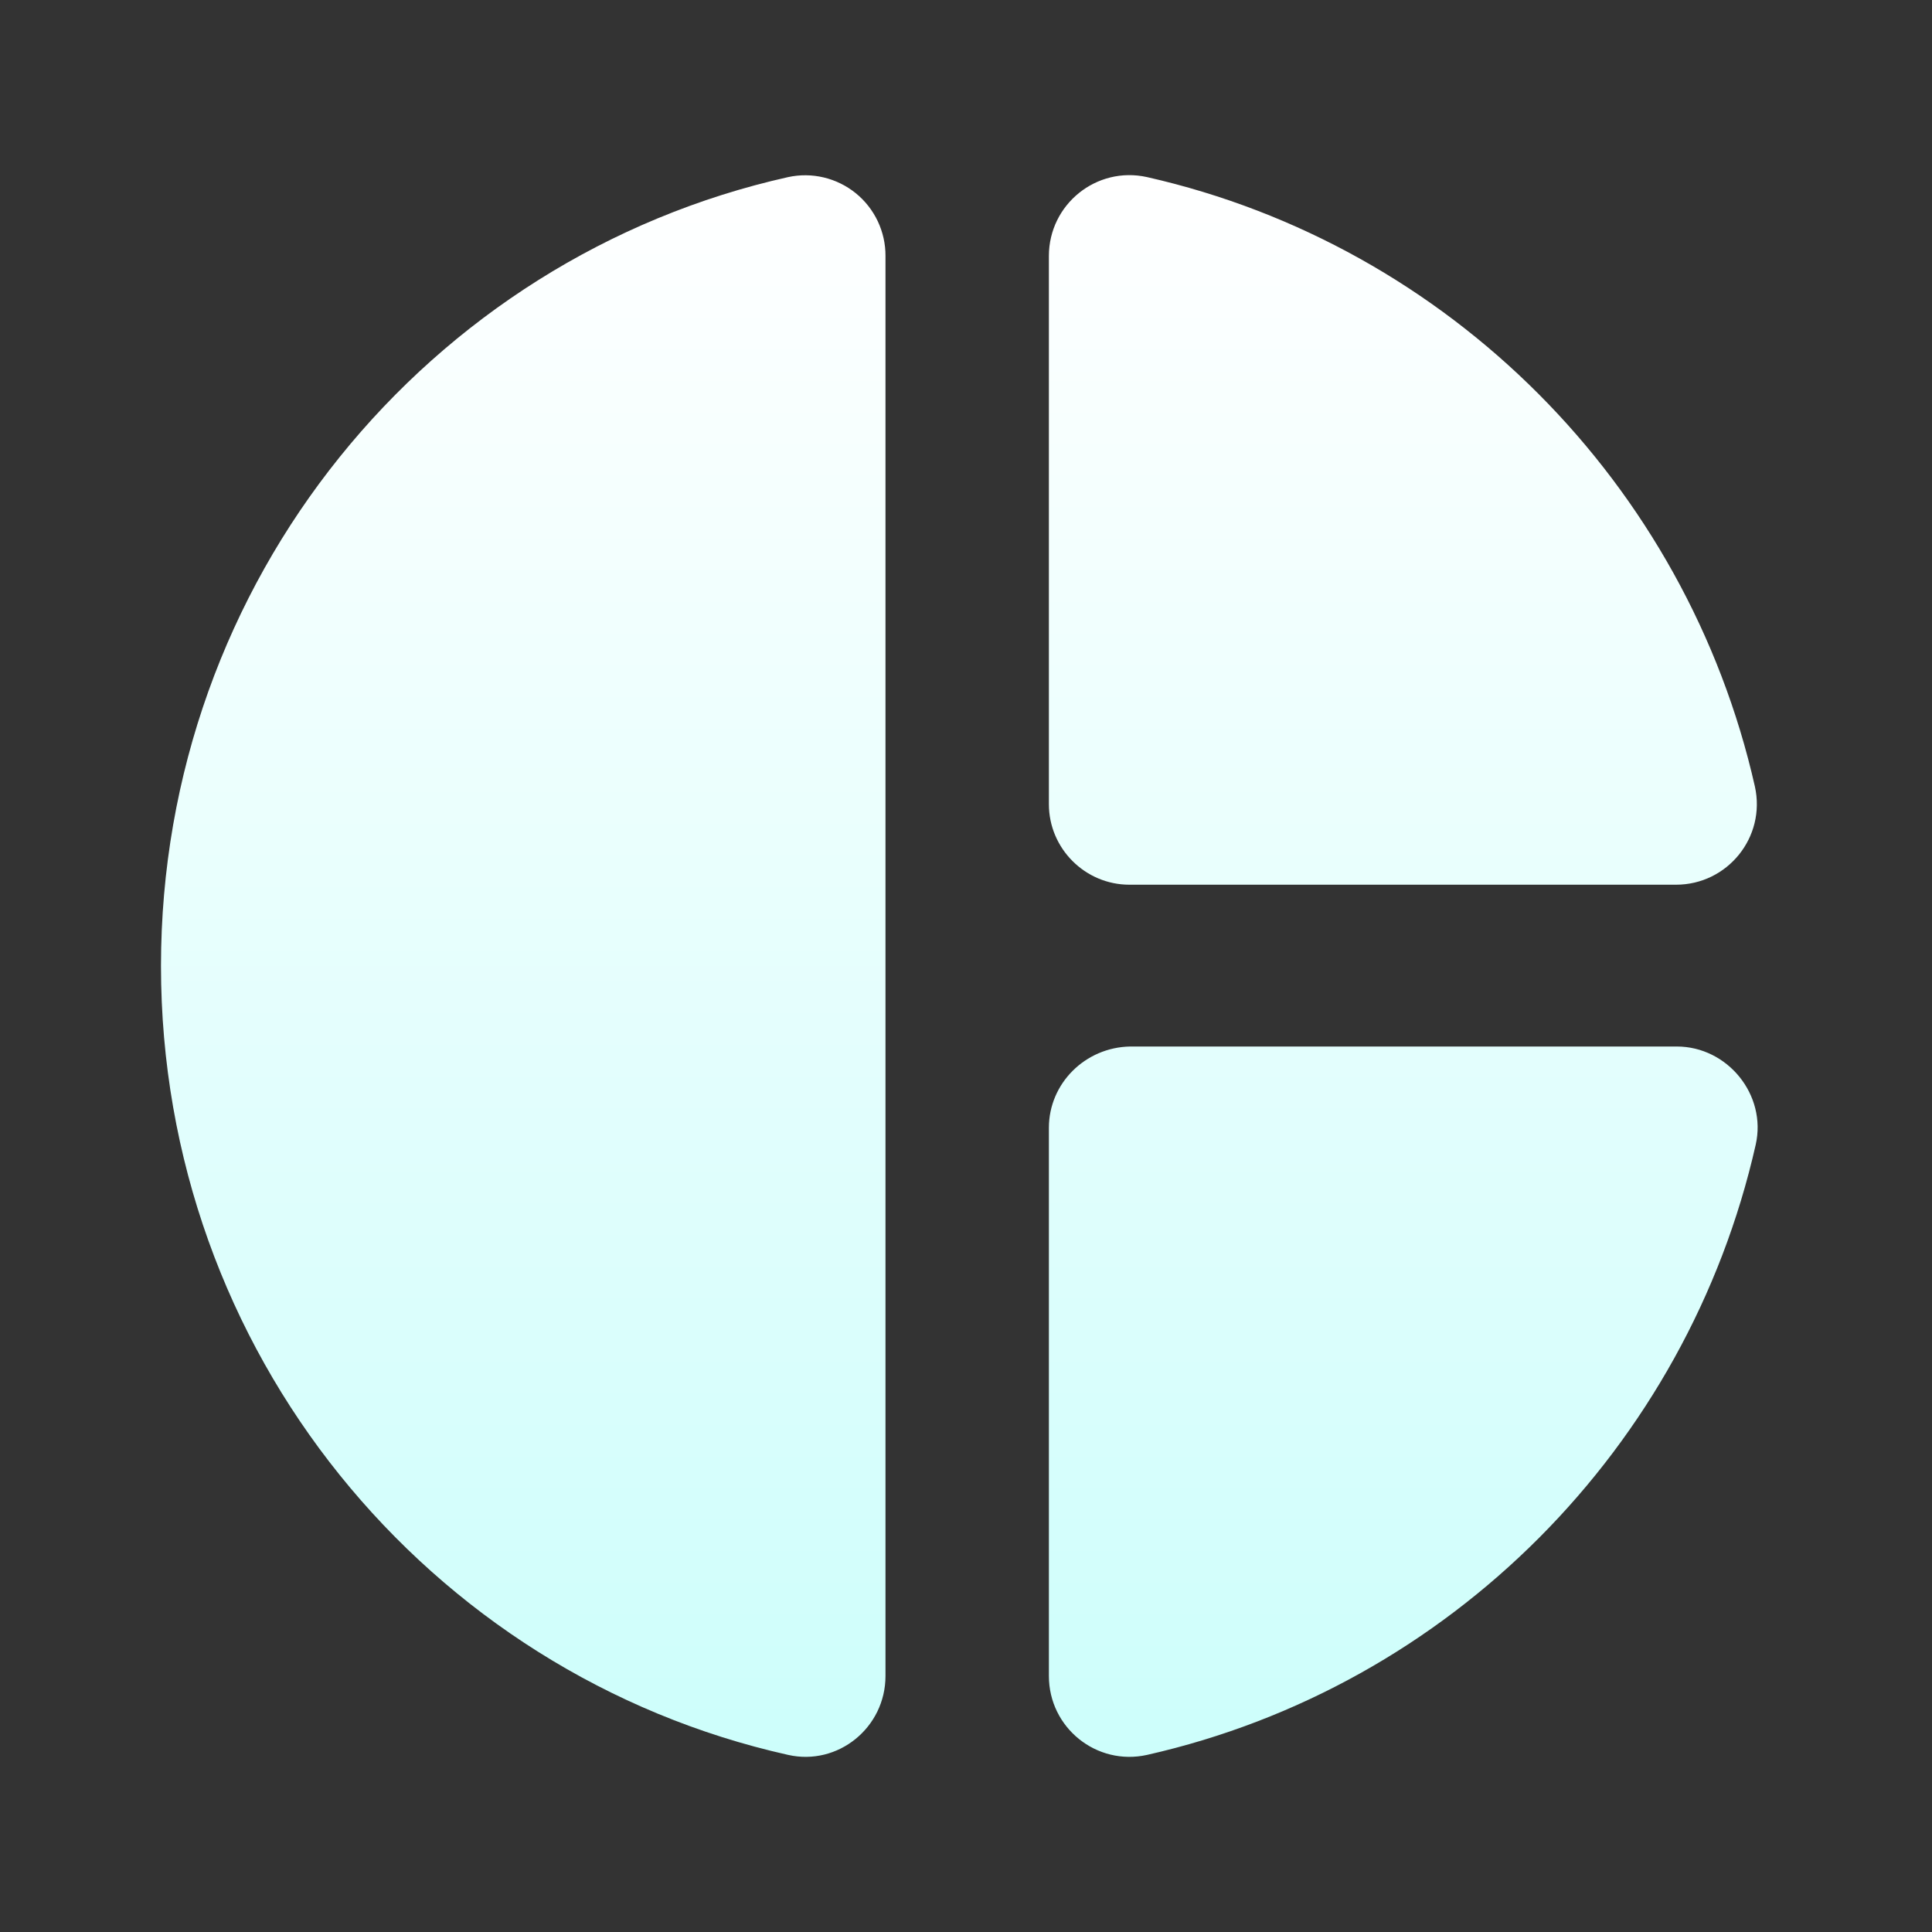 <svg width="52" height="52" viewBox="0 0 52 52" fill="none" xmlns="http://www.w3.org/2000/svg">
<rect x="0" y="0" width="52" height="52" fill="#333333" stroke="none"/>
<path d="M23.833 6.89V45.11C23.833 46.497 22.555 47.537 21.211 47.233C11.526 45.067 4.333 36.378 4.333 26C4.333 15.622 11.526 6.933 21.211 4.767C21.528 4.698 21.856 4.701 22.171 4.776C22.486 4.851 22.78 4.996 23.032 5.199C23.283 5.403 23.486 5.661 23.625 5.954C23.763 6.246 23.835 6.566 23.833 6.89ZM28.231 6.89V21.645C28.231 22.837 29.206 23.812 30.398 23.812H45.11C46.496 23.812 47.536 22.533 47.233 21.168C45.391 13.022 39 6.608 30.875 4.767C29.51 4.463 28.231 5.503 28.231 6.89ZM28.231 30.355V45.11C28.231 46.497 29.51 47.537 30.875 47.233C39.021 45.392 45.413 38.957 47.255 30.81C47.558 29.467 46.496 28.167 45.131 28.167H30.42C29.206 28.188 28.231 29.163 28.231 30.355Z" fill="url(#paint0_linear_479_10179)"/>
<defs>
<linearGradient id="paint0_linear_479_10179" x1="25.82" y1="4.714" x2="25.82" y2="47.286" gradientUnits="userSpaceOnUse">
<stop stop-color="white"/>
<stop offset="1" stop-color="#CDFEFB"/>
</linearGradient>
</defs>
</svg>
